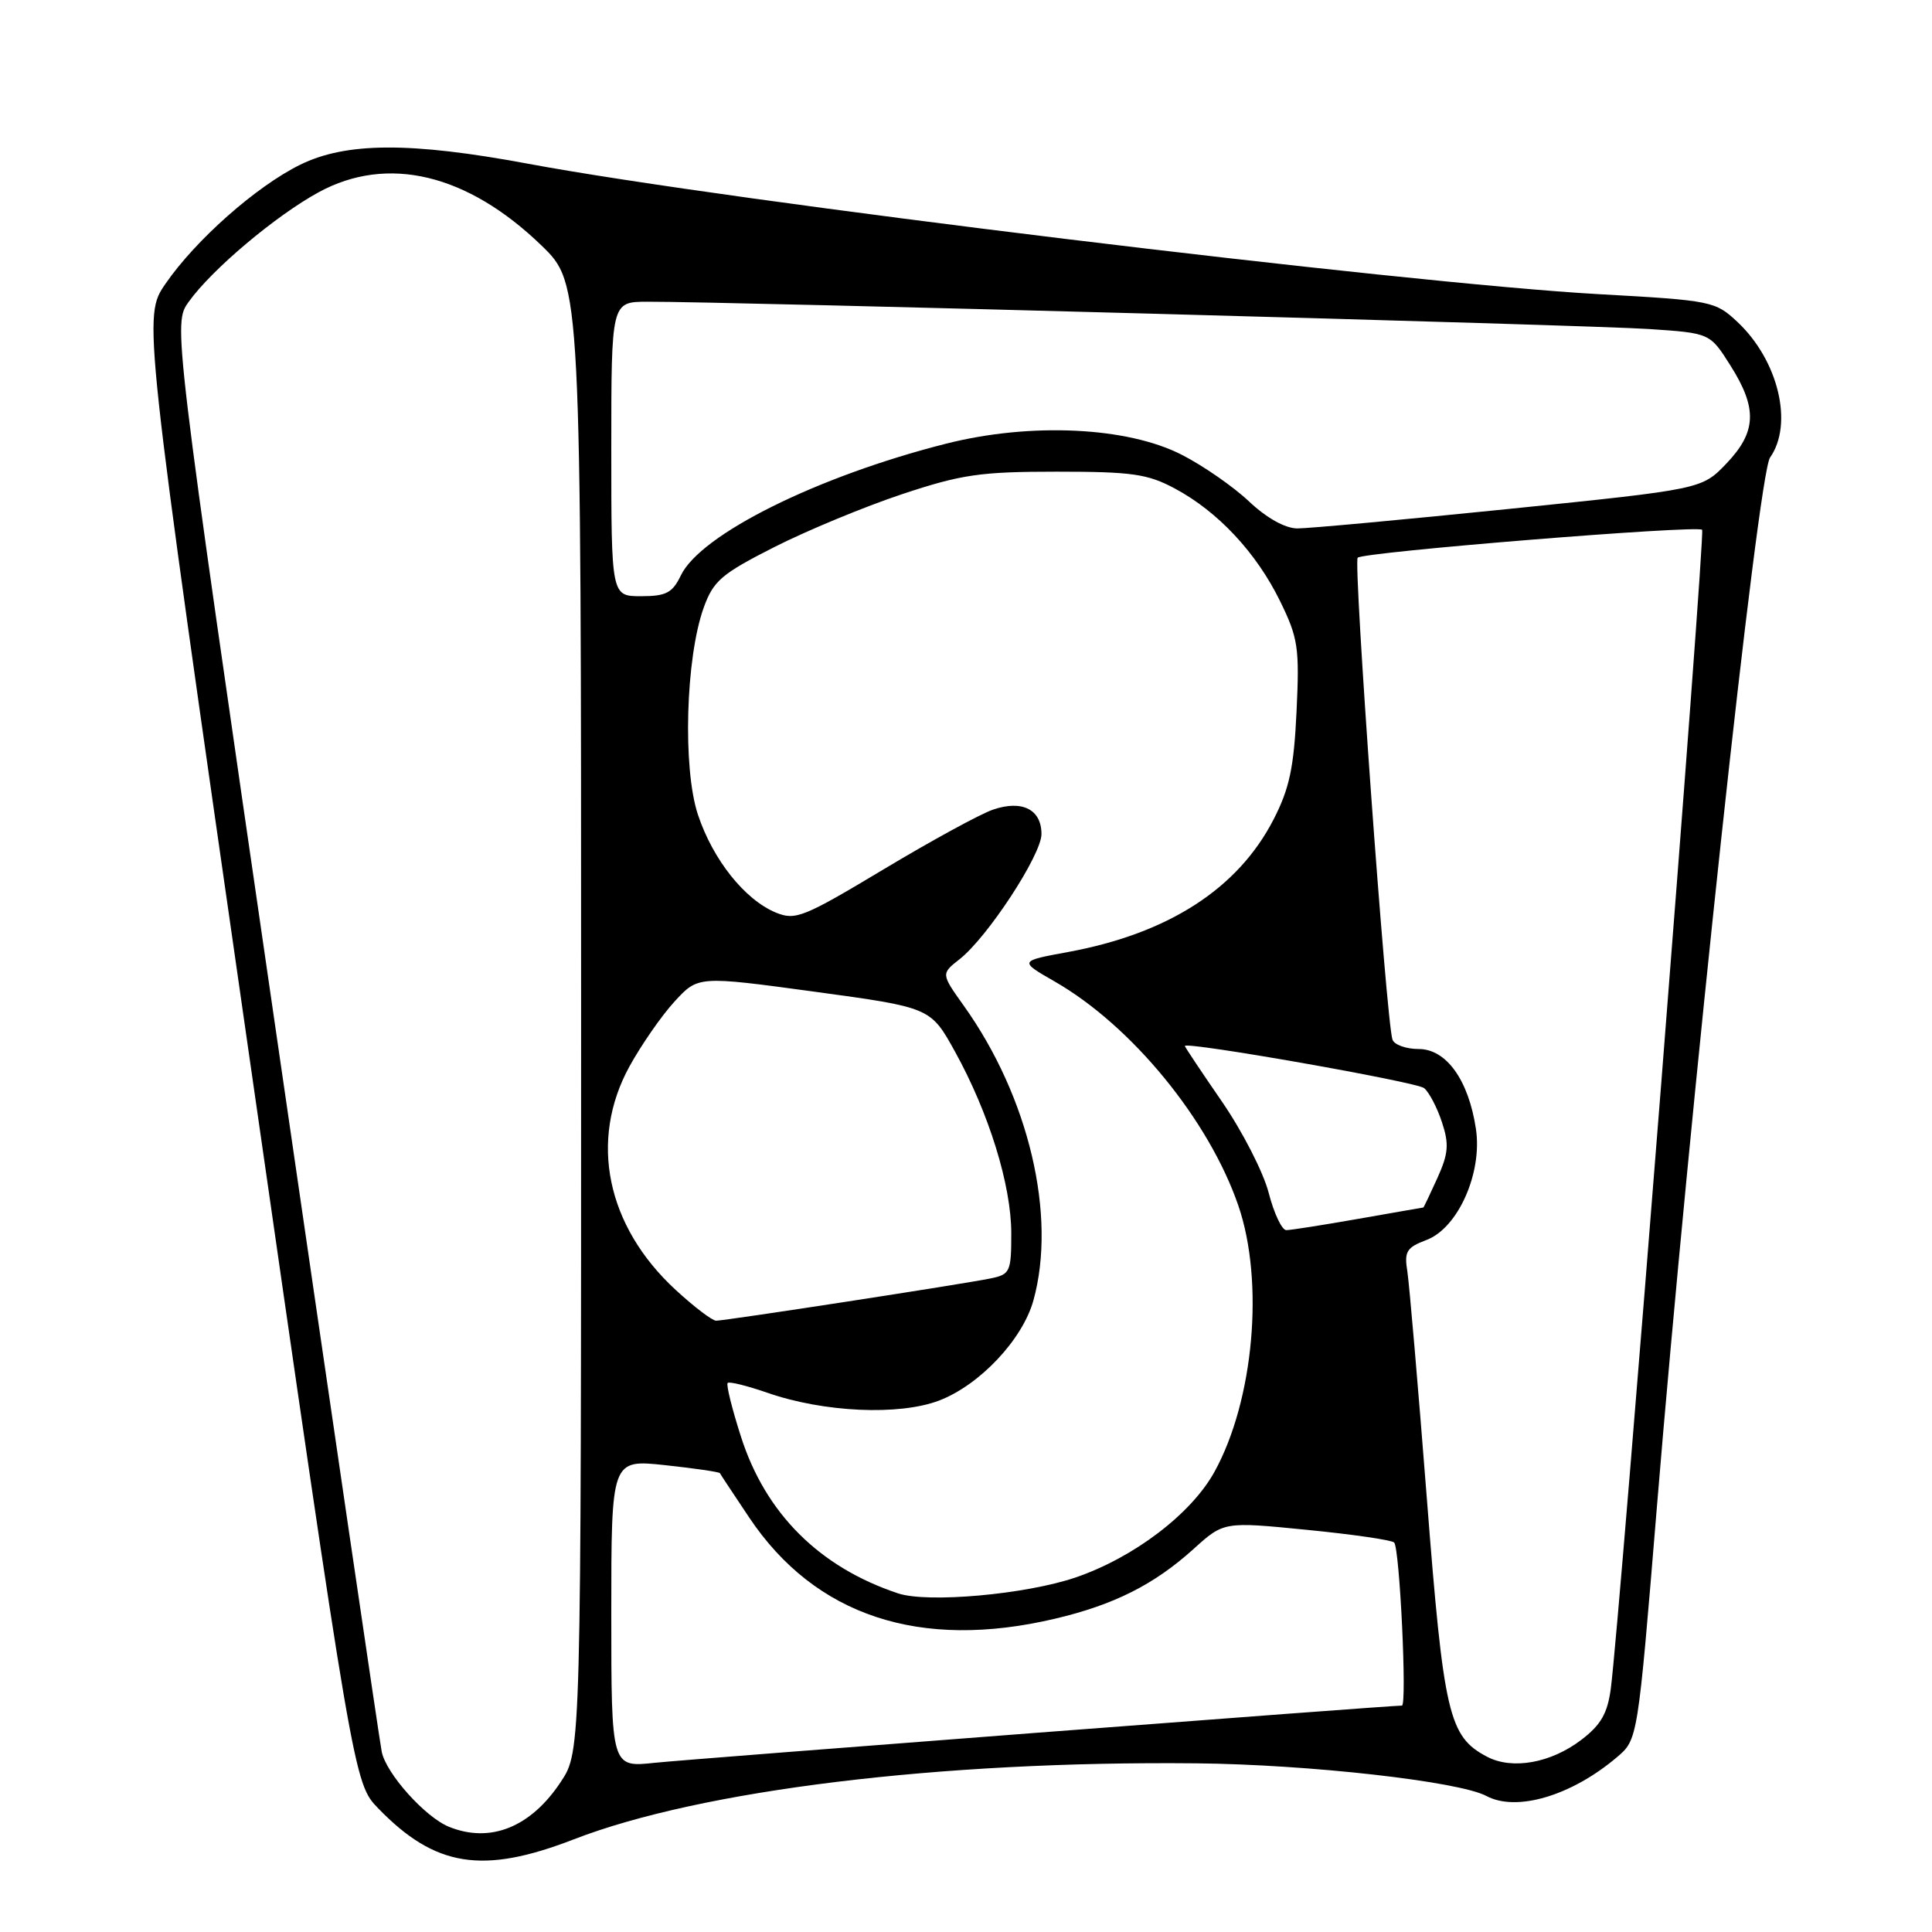 <?xml version="1.0" encoding="UTF-8" standalone="no"?>
<!DOCTYPE svg PUBLIC "-//W3C//DTD SVG 1.1//EN" "http://www.w3.org/Graphics/SVG/1.1/DTD/svg11.dtd" >
<svg xmlns="http://www.w3.org/2000/svg" xmlns:xlink="http://www.w3.org/1999/xlink" version="1.1" viewBox="0 0 256 256">
 <g >
 <path fill="currentColor"
d=" M 76.01 243.73 C 92.92 237.18 124.61 233.31 158.50 233.65 C 173.45 233.80 193.34 236.04 196.96 237.98 C 200.95 240.11 208.23 237.95 214.25 232.84 C 217.01 230.50 217.01 230.50 219.52 200.00 C 223.91 146.56 232.93 62.95 234.54 60.63 C 237.67 56.18 235.64 47.75 230.23 42.67 C 227.29 39.91 226.82 39.81 211.86 38.98 C 185.91 37.53 96.51 26.65 70.00 21.70 C 54.38 18.79 45.87 18.83 39.77 21.83 C 33.96 24.69 25.93 31.79 21.93 37.60 C 18.94 41.95 18.94 41.95 32.91 139.11 C 46.88 236.28 46.88 236.28 50.12 239.62 C 57.66 247.40 63.95 248.40 76.01 243.73 Z  M 59.49 242.06 C 56.33 240.78 51.15 234.99 50.58 232.11 C 50.29 230.67 43.96 187.52 36.50 136.20 C 22.93 42.90 22.93 42.90 25.00 40.00 C 28.03 35.74 36.54 28.57 42.23 25.47 C 51.36 20.50 61.92 23.03 71.75 32.53 C 77.00 37.61 77.00 37.61 77.00 134.83 C 77.00 232.04 77.00 232.04 74.32 236.09 C 70.33 242.13 64.97 244.28 59.49 242.06 Z  M 81.00 213.79 C 81.00 193.38 81.00 193.38 88.12 194.14 C 92.03 194.56 95.30 195.04 95.39 195.20 C 95.47 195.37 97.22 198.01 99.28 201.09 C 108.00 214.11 121.89 218.71 139.78 214.49 C 147.60 212.65 152.92 209.97 158.13 205.27 C 162.16 201.62 162.16 201.62 173.14 202.71 C 179.18 203.30 184.40 204.06 184.73 204.39 C 185.47 205.13 186.46 226.00 185.76 226.00 C 183.95 226.00 91.39 233.09 86.75 233.58 C 81.00 234.20 81.00 234.20 81.00 213.79 Z  M 197.05 232.78 C 191.96 230.10 191.30 227.27 189.06 198.50 C 187.90 183.65 186.74 170.14 186.48 168.47 C 186.05 165.83 186.38 165.30 189.02 164.30 C 193.19 162.73 196.44 155.43 195.57 149.60 C 194.60 143.12 191.65 139.00 187.98 139.00 C 186.31 139.00 184.74 138.44 184.51 137.75 C 183.69 135.38 179.30 74.50 179.90 73.90 C 180.66 73.14 224.89 69.56 225.54 70.20 C 225.99 70.66 214.65 214.52 213.44 223.75 C 213.00 227.04 212.13 228.56 209.53 230.54 C 205.50 233.62 200.38 234.53 197.05 232.78 Z  M 119.00 211.13 C 108.58 207.67 101.43 200.54 98.18 190.36 C 96.99 186.66 96.20 183.46 96.42 183.25 C 96.63 183.03 98.99 183.62 101.66 184.54 C 109.13 187.15 119.14 187.60 124.44 185.58 C 129.82 183.52 135.49 177.50 136.93 172.32 C 140.05 161.08 136.33 145.34 127.71 133.27 C 124.69 129.03 124.69 129.03 127.15 127.10 C 130.86 124.18 138.00 113.27 138.00 110.52 C 138.00 107.25 135.44 105.96 131.58 107.28 C 129.88 107.86 123.35 111.43 117.05 115.21 C 106.46 121.56 105.39 121.99 102.80 120.92 C 98.68 119.21 94.46 113.91 92.48 107.95 C 90.44 101.80 90.85 87.15 93.25 80.50 C 94.53 76.96 95.60 76.04 102.60 72.49 C 106.94 70.29 114.55 67.14 119.50 65.49 C 127.41 62.86 129.90 62.50 140.00 62.50 C 150.00 62.50 152.05 62.79 155.69 64.74 C 161.39 67.79 166.48 73.24 169.62 79.66 C 172.01 84.54 172.20 85.82 171.80 94.25 C 171.45 101.71 170.86 104.49 168.75 108.59 C 164.03 117.75 154.83 123.69 141.56 126.14 C 135.02 127.34 135.02 127.34 139.76 130.06 C 149.95 135.91 160.18 148.39 164.08 159.73 C 167.55 169.82 166.14 185.58 160.92 195.03 C 157.85 200.60 150.22 206.40 142.50 209.03 C 135.91 211.27 122.93 212.44 119.00 211.13 Z  M 89.53 170.92 C 80.36 162.47 78.02 151.13 83.41 141.30 C 84.98 138.45 87.66 134.58 89.38 132.71 C 92.50 129.31 92.50 129.31 107.90 131.40 C 123.31 133.50 123.31 133.50 126.55 139.36 C 131.04 147.49 134.00 157.04 134.00 163.44 C 134.00 168.53 133.84 168.87 131.25 169.40 C 127.62 170.15 96.09 175.00 94.89 175.00 C 94.38 175.00 91.96 173.16 89.53 170.92 Z  M 168.11 158.07 C 167.42 155.36 164.63 149.92 161.93 145.99 C 159.22 142.06 157.00 138.73 157.00 138.60 C 157.00 137.95 187.67 143.35 188.70 144.18 C 189.36 144.72 190.42 146.74 191.06 148.68 C 192.03 151.61 191.93 152.84 190.46 156.10 C 189.49 158.24 188.65 160.00 188.60 160.00 C 188.54 160.00 184.68 160.68 180.00 161.50 C 175.32 162.32 171.02 163.00 170.44 163.00 C 169.86 163.00 168.81 160.78 168.11 158.07 Z  M 81.00 59.50 C 81.00 40.00 81.00 40.00 85.75 39.98 C 95.79 39.94 210.91 43.07 218.54 43.60 C 226.58 44.14 226.58 44.14 229.29 48.43 C 232.89 54.12 232.76 57.23 228.75 61.43 C 225.50 64.82 225.50 64.82 200.00 67.43 C 185.97 68.86 173.33 70.03 171.89 70.02 C 170.29 70.01 167.82 68.63 165.52 66.46 C 163.46 64.51 159.46 61.73 156.63 60.28 C 149.42 56.56 136.57 55.95 125.36 58.79 C 108.33 63.10 92.82 70.80 90.21 76.26 C 89.10 78.56 88.26 79.00 84.95 79.00 C 81.00 79.00 81.00 79.00 81.00 59.50 Z "/>
</g>
</svg>